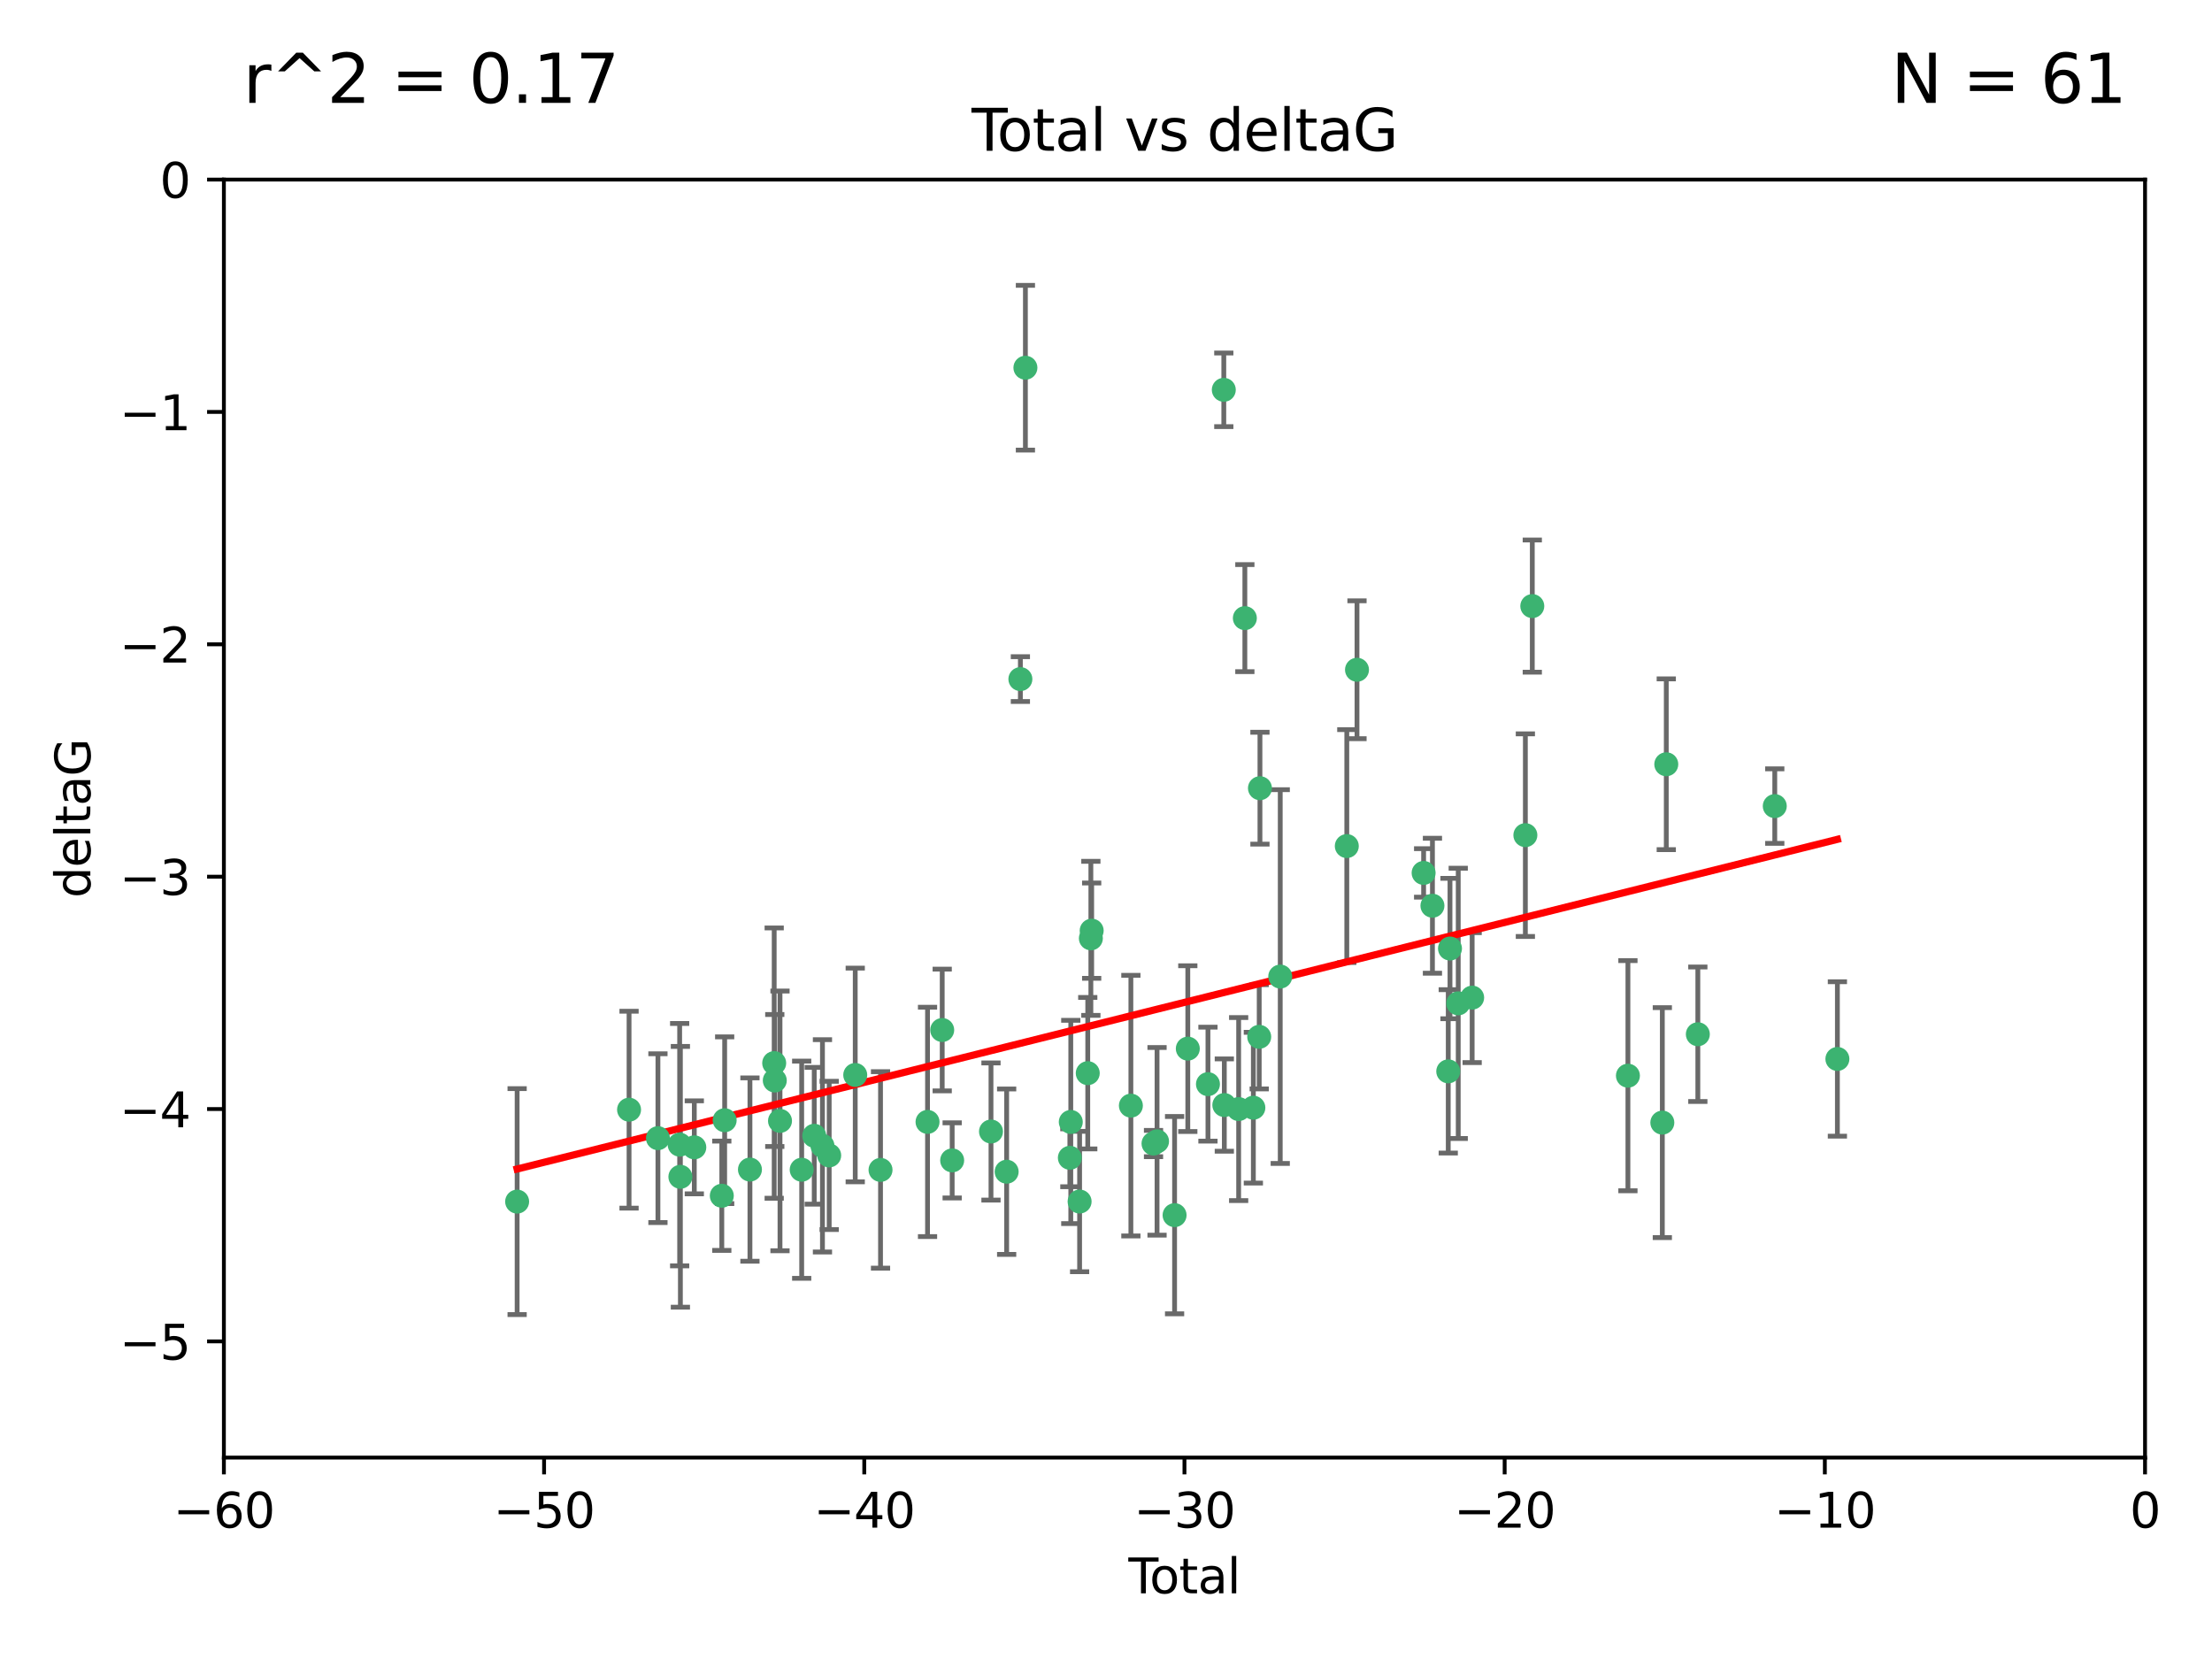 <?xml version="1.0" encoding="utf-8" standalone="no"?>
<!DOCTYPE svg PUBLIC "-//W3C//DTD SVG 1.1//EN"
  "http://www.w3.org/Graphics/SVG/1.1/DTD/svg11.dtd">
<svg xmlns:xlink="http://www.w3.org/1999/xlink" width="460.8pt" height="345.6pt" viewBox="0 0 460.8 345.6" xmlns="http://www.w3.org/2000/svg" version="1.1">
 <defs>
  <style type="text/css">*{stroke-linejoin: round; stroke-linecap: butt}</style>
 </defs>
 <g id="figure_1">
  <g id="patch_1">
   <path d="M 0 345.6 
L 460.8 345.6 
L 460.8 0 
L 0 0 
z
" style="fill: #ffffff"/>
  </g>
  <g id="axes_1">
   <g id="patch_2">
    <path d="M 46.64 303.64 
L 446.85 303.64 
L 446.85 37.411 
L 46.64 37.411 
z
" style="fill: #ffffff"/>
   </g>
   <g id="PathCollection_1">
    <defs>
     <path id="ma533ca4101" d="M 0 1.118 
C 0.297 1.118 0.581 1 0.791 0.791 
C 1 0.581 1.118 0.297 1.118 0 
C 1.118 -0.297 1 -0.581 0.791 -0.791 
C 0.581 -1 0.297 -1.118 0 -1.118 
C -0.297 -1.118 -0.581 -1 -0.791 -0.791 
C -1 -0.581 -1.118 -0.297 -1.118 0 
C -1.118 0.297 -1 0.581 -0.791 0.791 
C -0.581 1 -0.297 1.118 0 1.118 
z
" style="stroke: #3cb371"/>
    </defs>
    <g clip-path="url(#p86be0db922)">
     <use xlink:href="#ma533ca4101" x="107.728" y="250.316" style="fill: #3cb371; stroke: #3cb371"/>
     <use xlink:href="#ma533ca4101" x="131.044" y="231.167" style="fill: #3cb371; stroke: #3cb371"/>
     <use xlink:href="#ma533ca4101" x="137.06" y="237.101" style="fill: #3cb371; stroke: #3cb371"/>
     <use xlink:href="#ma533ca4101" x="141.584" y="238.455" style="fill: #3cb371; stroke: #3cb371"/>
     <use xlink:href="#ma533ca4101" x="141.738" y="245.151" style="fill: #3cb371; stroke: #3cb371"/>
     <use xlink:href="#ma533ca4101" x="144.637" y="239.012" style="fill: #3cb371; stroke: #3cb371"/>
     <use xlink:href="#ma533ca4101" x="150.364" y="249.096" style="fill: #3cb371; stroke: #3cb371"/>
     <use xlink:href="#ma533ca4101" x="150.961" y="233.364" style="fill: #3cb371; stroke: #3cb371"/>
     <use xlink:href="#ma533ca4101" x="156.227" y="243.641" style="fill: #3cb371; stroke: #3cb371"/>
     <use xlink:href="#ma533ca4101" x="161.279" y="221.462" style="fill: #3cb371; stroke: #3cb371"/>
     <use xlink:href="#ma533ca4101" x="161.402" y="225.088" style="fill: #3cb371; stroke: #3cb371"/>
     <use xlink:href="#ma533ca4101" x="162.489" y="233.502" style="fill: #3cb371; stroke: #3cb371"/>
     <use xlink:href="#ma533ca4101" x="167.007" y="243.675" style="fill: #3cb371; stroke: #3cb371"/>
     <use xlink:href="#ma533ca4101" x="169.621" y="236.602" style="fill: #3cb371; stroke: #3cb371"/>
     <use xlink:href="#ma533ca4101" x="171.333" y="238.695" style="fill: #3cb371; stroke: #3cb371"/>
     <use xlink:href="#ma533ca4101" x="172.735" y="240.695" style="fill: #3cb371; stroke: #3cb371"/>
     <use xlink:href="#ma533ca4101" x="178.161" y="223.937" style="fill: #3cb371; stroke: #3cb371"/>
     <use xlink:href="#ma533ca4101" x="183.43" y="243.713" style="fill: #3cb371; stroke: #3cb371"/>
     <use xlink:href="#ma533ca4101" x="193.222" y="233.712" style="fill: #3cb371; stroke: #3cb371"/>
     <use xlink:href="#ma533ca4101" x="196.279" y="214.57" style="fill: #3cb371; stroke: #3cb371"/>
     <use xlink:href="#ma533ca4101" x="198.354" y="241.73" style="fill: #3cb371; stroke: #3cb371"/>
     <use xlink:href="#ma533ca4101" x="206.441" y="235.714" style="fill: #3cb371; stroke: #3cb371"/>
     <use xlink:href="#ma533ca4101" x="209.704" y="244.088" style="fill: #3cb371; stroke: #3cb371"/>
     <use xlink:href="#ma533ca4101" x="212.564" y="141.469" style="fill: #3cb371; stroke: #3cb371"/>
     <use xlink:href="#ma533ca4101" x="213.612" y="76.602" style="fill: #3cb371; stroke: #3cb371"/>
     <use xlink:href="#ma533ca4101" x="222.87" y="241.193" style="fill: #3cb371; stroke: #3cb371"/>
     <use xlink:href="#ma533ca4101" x="223.063" y="233.723" style="fill: #3cb371; stroke: #3cb371"/>
     <use xlink:href="#ma533ca4101" x="224.902" y="250.302" style="fill: #3cb371; stroke: #3cb371"/>
     <use xlink:href="#ma533ca4101" x="226.599" y="223.559" style="fill: #3cb371; stroke: #3cb371"/>
     <use xlink:href="#ma533ca4101" x="227.248" y="195.473" style="fill: #3cb371; stroke: #3cb371"/>
     <use xlink:href="#ma533ca4101" x="227.416" y="193.873" style="fill: #3cb371; stroke: #3cb371"/>
     <use xlink:href="#ma533ca4101" x="235.583" y="230.324" style="fill: #3cb371; stroke: #3cb371"/>
     <use xlink:href="#ma533ca4101" x="240.299" y="238.222" style="fill: #3cb371; stroke: #3cb371"/>
     <use xlink:href="#ma533ca4101" x="241.034" y="237.76" style="fill: #3cb371; stroke: #3cb371"/>
     <use xlink:href="#ma533ca4101" x="244.687" y="253.138" style="fill: #3cb371; stroke: #3cb371"/>
     <use xlink:href="#ma533ca4101" x="247.442" y="218.451" style="fill: #3cb371; stroke: #3cb371"/>
     <use xlink:href="#ma533ca4101" x="251.639" y="225.849" style="fill: #3cb371; stroke: #3cb371"/>
     <use xlink:href="#ma533ca4101" x="254.94" y="81.207" style="fill: #3cb371; stroke: #3cb371"/>
     <use xlink:href="#ma533ca4101" x="255.049" y="230.202" style="fill: #3cb371; stroke: #3cb371"/>
     <use xlink:href="#ma533ca4101" x="258.034" y="231.04" style="fill: #3cb371; stroke: #3cb371"/>
     <use xlink:href="#ma533ca4101" x="259.326" y="128.766" style="fill: #3cb371; stroke: #3cb371"/>
     <use xlink:href="#ma533ca4101" x="261.098" y="230.756" style="fill: #3cb371; stroke: #3cb371"/>
     <use xlink:href="#ma533ca4101" x="262.317" y="215.989" style="fill: #3cb371; stroke: #3cb371"/>
     <use xlink:href="#ma533ca4101" x="262.471" y="164.196" style="fill: #3cb371; stroke: #3cb371"/>
     <use xlink:href="#ma533ca4101" x="266.698" y="203.435" style="fill: #3cb371; stroke: #3cb371"/>
     <use xlink:href="#ma533ca4101" x="280.563" y="176.253" style="fill: #3cb371; stroke: #3cb371"/>
     <use xlink:href="#ma533ca4101" x="282.687" y="139.522" style="fill: #3cb371; stroke: #3cb371"/>
     <use xlink:href="#ma533ca4101" x="296.566" y="181.846" style="fill: #3cb371; stroke: #3cb371"/>
     <use xlink:href="#ma533ca4101" x="298.403" y="188.681" style="fill: #3cb371; stroke: #3cb371"/>
     <use xlink:href="#ma533ca4101" x="301.697" y="223.183" style="fill: #3cb371; stroke: #3cb371"/>
     <use xlink:href="#ma533ca4101" x="302.059" y="197.597" style="fill: #3cb371; stroke: #3cb371"/>
     <use xlink:href="#ma533ca4101" x="303.777" y="209.019" style="fill: #3cb371; stroke: #3cb371"/>
     <use xlink:href="#ma533ca4101" x="306.677" y="207.82" style="fill: #3cb371; stroke: #3cb371"/>
     <use xlink:href="#ma533ca4101" x="317.762" y="173.979" style="fill: #3cb371; stroke: #3cb371"/>
     <use xlink:href="#ma533ca4101" x="319.205" y="126.26" style="fill: #3cb371; stroke: #3cb371"/>
     <use xlink:href="#ma533ca4101" x="339.126" y="224.085" style="fill: #3cb371; stroke: #3cb371"/>
     <use xlink:href="#ma533ca4101" x="346.294" y="233.861" style="fill: #3cb371; stroke: #3cb371"/>
     <use xlink:href="#ma533ca4101" x="347.116" y="159.21" style="fill: #3cb371; stroke: #3cb371"/>
     <use xlink:href="#ma533ca4101" x="353.691" y="215.451" style="fill: #3cb371; stroke: #3cb371"/>
     <use xlink:href="#ma533ca4101" x="369.717" y="167.925" style="fill: #3cb371; stroke: #3cb371"/>
     <use xlink:href="#ma533ca4101" x="382.763" y="220.6" style="fill: #3cb371; stroke: #3cb371"/>
    </g>
   </g>
   <g id="matplotlib.axis_1">
    <g id="xtick_1">
     <g id="line2d_1">
      <defs>
       <path id="mde8dbceabb" d="M 0 0 
L 0 3.5 
" style="stroke: #000000; stroke-width: 0.8"/>
      </defs>
      <g>
       <use xlink:href="#mde8dbceabb" x="46.64" y="303.64" style="stroke: #000000; stroke-width: 0.8"/>
      </g>
     </g>
     <g id="text_1">
      <!-- −60 -->
      <g transform="translate(36.088 318.238)scale(0.1 -0.1)">
       <defs>
        <path id="DejaVuSans-2212" d="M 678 2272 
L 4684 2272 
L 4684 1741 
L 678 1741 
L 678 2272 
z
" transform="scale(0.016)"/>
        <path id="DejaVuSans-36" d="M 2113 2584 
Q 1688 2584 1439 2293 
Q 1191 2003 1191 1497 
Q 1191 994 1439 701 
Q 1688 409 2113 409 
Q 2538 409 2786 701 
Q 3034 994 3034 1497 
Q 3034 2003 2786 2293 
Q 2538 2584 2113 2584 
z
M 3366 4563 
L 3366 3988 
Q 3128 4100 2886 4159 
Q 2644 4219 2406 4219 
Q 1781 4219 1451 3797 
Q 1122 3375 1075 2522 
Q 1259 2794 1537 2939 
Q 1816 3084 2150 3084 
Q 2853 3084 3261 2657 
Q 3669 2231 3669 1497 
Q 3669 778 3244 343 
Q 2819 -91 2113 -91 
Q 1303 -91 875 529 
Q 447 1150 447 2328 
Q 447 3434 972 4092 
Q 1497 4750 2381 4750 
Q 2619 4750 2861 4703 
Q 3103 4656 3366 4563 
z
" transform="scale(0.016)"/>
        <path id="DejaVuSans-30" d="M 2034 4250 
Q 1547 4250 1301 3770 
Q 1056 3291 1056 2328 
Q 1056 1369 1301 889 
Q 1547 409 2034 409 
Q 2525 409 2770 889 
Q 3016 1369 3016 2328 
Q 3016 3291 2770 3770 
Q 2525 4250 2034 4250 
z
M 2034 4750 
Q 2819 4750 3233 4129 
Q 3647 3509 3647 2328 
Q 3647 1150 3233 529 
Q 2819 -91 2034 -91 
Q 1250 -91 836 529 
Q 422 1150 422 2328 
Q 422 3509 836 4129 
Q 1250 4750 2034 4750 
z
" transform="scale(0.016)"/>
       </defs>
       <use xlink:href="#DejaVuSans-2212"/>
       <use xlink:href="#DejaVuSans-36" x="83.789"/>
       <use xlink:href="#DejaVuSans-30" x="147.412"/>
      </g>
     </g>
    </g>
    <g id="xtick_2">
     <g id="line2d_2">
      <g>
       <use xlink:href="#mde8dbceabb" x="113.342" y="303.64" style="stroke: #000000; stroke-width: 0.8"/>
      </g>
     </g>
     <g id="text_2">
      <!-- −50 -->
      <g transform="translate(102.789 318.238)scale(0.1 -0.1)">
       <defs>
        <path id="DejaVuSans-35" d="M 691 4666 
L 3169 4666 
L 3169 4134 
L 1269 4134 
L 1269 2991 
Q 1406 3038 1543 3061 
Q 1681 3084 1819 3084 
Q 2600 3084 3056 2656 
Q 3513 2228 3513 1497 
Q 3513 744 3044 326 
Q 2575 -91 1722 -91 
Q 1428 -91 1123 -41 
Q 819 9 494 109 
L 494 744 
Q 775 591 1075 516 
Q 1375 441 1709 441 
Q 2250 441 2565 725 
Q 2881 1009 2881 1497 
Q 2881 1984 2565 2268 
Q 2250 2553 1709 2553 
Q 1456 2553 1204 2497 
Q 953 2441 691 2322 
L 691 4666 
z
" transform="scale(0.016)"/>
       </defs>
       <use xlink:href="#DejaVuSans-2212"/>
       <use xlink:href="#DejaVuSans-35" x="83.789"/>
       <use xlink:href="#DejaVuSans-30" x="147.412"/>
      </g>
     </g>
    </g>
    <g id="xtick_3">
     <g id="line2d_3">
      <g>
       <use xlink:href="#mde8dbceabb" x="180.043" y="303.64" style="stroke: #000000; stroke-width: 0.8"/>
      </g>
     </g>
     <g id="text_3">
      <!-- −40 -->
      <g transform="translate(169.491 318.238)scale(0.1 -0.1)">
       <defs>
        <path id="DejaVuSans-34" d="M 2419 4116 
L 825 1625 
L 2419 1625 
L 2419 4116 
z
M 2253 4666 
L 3047 4666 
L 3047 1625 
L 3713 1625 
L 3713 1100 
L 3047 1100 
L 3047 0 
L 2419 0 
L 2419 1100 
L 313 1100 
L 313 1709 
L 2253 4666 
z
" transform="scale(0.016)"/>
       </defs>
       <use xlink:href="#DejaVuSans-2212"/>
       <use xlink:href="#DejaVuSans-34" x="83.789"/>
       <use xlink:href="#DejaVuSans-30" x="147.412"/>
      </g>
     </g>
    </g>
    <g id="xtick_4">
     <g id="line2d_4">
      <g>
       <use xlink:href="#mde8dbceabb" x="246.745" y="303.64" style="stroke: #000000; stroke-width: 0.8"/>
      </g>
     </g>
     <g id="text_4">
      <!-- −30 -->
      <g transform="translate(236.193 318.238)scale(0.1 -0.1)">
       <defs>
        <path id="DejaVuSans-33" d="M 2597 2516 
Q 3050 2419 3304 2112 
Q 3559 1806 3559 1356 
Q 3559 666 3084 287 
Q 2609 -91 1734 -91 
Q 1441 -91 1130 -33 
Q 819 25 488 141 
L 488 750 
Q 750 597 1062 519 
Q 1375 441 1716 441 
Q 2309 441 2620 675 
Q 2931 909 2931 1356 
Q 2931 1769 2642 2001 
Q 2353 2234 1838 2234 
L 1294 2234 
L 1294 2753 
L 1863 2753 
Q 2328 2753 2575 2939 
Q 2822 3125 2822 3475 
Q 2822 3834 2567 4026 
Q 2313 4219 1838 4219 
Q 1578 4219 1281 4162 
Q 984 4106 628 3988 
L 628 4550 
Q 988 4650 1302 4700 
Q 1616 4750 1894 4750 
Q 2613 4750 3031 4423 
Q 3450 4097 3450 3541 
Q 3450 3153 3228 2886 
Q 3006 2619 2597 2516 
z
" transform="scale(0.016)"/>
       </defs>
       <use xlink:href="#DejaVuSans-2212"/>
       <use xlink:href="#DejaVuSans-33" x="83.789"/>
       <use xlink:href="#DejaVuSans-30" x="147.412"/>
      </g>
     </g>
    </g>
    <g id="xtick_5">
     <g id="line2d_5">
      <g>
       <use xlink:href="#mde8dbceabb" x="313.447" y="303.64" style="stroke: #000000; stroke-width: 0.8"/>
      </g>
     </g>
     <g id="text_5">
      <!-- −20 -->
      <g transform="translate(302.894 318.238)scale(0.1 -0.1)">
       <defs>
        <path id="DejaVuSans-32" d="M 1228 531 
L 3431 531 
L 3431 0 
L 469 0 
L 469 531 
Q 828 903 1448 1529 
Q 2069 2156 2228 2338 
Q 2531 2678 2651 2914 
Q 2772 3150 2772 3378 
Q 2772 3750 2511 3984 
Q 2250 4219 1831 4219 
Q 1534 4219 1204 4116 
Q 875 4013 500 3803 
L 500 4441 
Q 881 4594 1212 4672 
Q 1544 4750 1819 4750 
Q 2544 4750 2975 4387 
Q 3406 4025 3406 3419 
Q 3406 3131 3298 2873 
Q 3191 2616 2906 2266 
Q 2828 2175 2409 1742 
Q 1991 1309 1228 531 
z
" transform="scale(0.016)"/>
       </defs>
       <use xlink:href="#DejaVuSans-2212"/>
       <use xlink:href="#DejaVuSans-32" x="83.789"/>
       <use xlink:href="#DejaVuSans-30" x="147.412"/>
      </g>
     </g>
    </g>
    <g id="xtick_6">
     <g id="line2d_6">
      <g>
       <use xlink:href="#mde8dbceabb" x="380.148" y="303.64" style="stroke: #000000; stroke-width: 0.8"/>
      </g>
     </g>
     <g id="text_6">
      <!-- −10 -->
      <g transform="translate(369.596 318.238)scale(0.1 -0.1)">
       <defs>
        <path id="DejaVuSans-31" d="M 794 531 
L 1825 531 
L 1825 4091 
L 703 3866 
L 703 4441 
L 1819 4666 
L 2450 4666 
L 2450 531 
L 3481 531 
L 3481 0 
L 794 0 
L 794 531 
z
" transform="scale(0.016)"/>
       </defs>
       <use xlink:href="#DejaVuSans-2212"/>
       <use xlink:href="#DejaVuSans-31" x="83.789"/>
       <use xlink:href="#DejaVuSans-30" x="147.412"/>
      </g>
     </g>
    </g>
    <g id="xtick_7">
     <g id="line2d_7">
      <g>
       <use xlink:href="#mde8dbceabb" x="446.85" y="303.64" style="stroke: #000000; stroke-width: 0.8"/>
      </g>
     </g>
     <g id="text_7">
      <!-- 0 -->
      <g transform="translate(443.669 318.238)scale(0.1 -0.1)">
       <use xlink:href="#DejaVuSans-30"/>
      </g>
     </g>
    </g>
    <g id="text_8">
     <!-- Total -->
     <g transform="translate(235.068 331.917)scale(0.1 -0.1)">
      <defs>
       <path id="DejaVuSans-54" d="M -19 4666 
L 3928 4666 
L 3928 4134 
L 2272 4134 
L 2272 0 
L 1638 0 
L 1638 4134 
L -19 4134 
L -19 4666 
z
" transform="scale(0.016)"/>
       <path id="DejaVuSans-6f" d="M 1959 3097 
Q 1497 3097 1228 2736 
Q 959 2375 959 1747 
Q 959 1119 1226 758 
Q 1494 397 1959 397 
Q 2419 397 2687 759 
Q 2956 1122 2956 1747 
Q 2956 2369 2687 2733 
Q 2419 3097 1959 3097 
z
M 1959 3584 
Q 2709 3584 3137 3096 
Q 3566 2609 3566 1747 
Q 3566 888 3137 398 
Q 2709 -91 1959 -91 
Q 1206 -91 779 398 
Q 353 888 353 1747 
Q 353 2609 779 3096 
Q 1206 3584 1959 3584 
z
" transform="scale(0.016)"/>
       <path id="DejaVuSans-74" d="M 1172 4494 
L 1172 3500 
L 2356 3500 
L 2356 3053 
L 1172 3053 
L 1172 1153 
Q 1172 725 1289 603 
Q 1406 481 1766 481 
L 2356 481 
L 2356 0 
L 1766 0 
Q 1100 0 847 248 
Q 594 497 594 1153 
L 594 3053 
L 172 3053 
L 172 3500 
L 594 3500 
L 594 4494 
L 1172 4494 
z
" transform="scale(0.016)"/>
       <path id="DejaVuSans-61" d="M 2194 1759 
Q 1497 1759 1228 1600 
Q 959 1441 959 1056 
Q 959 750 1161 570 
Q 1363 391 1709 391 
Q 2188 391 2477 730 
Q 2766 1069 2766 1631 
L 2766 1759 
L 2194 1759 
z
M 3341 1997 
L 3341 0 
L 2766 0 
L 2766 531 
Q 2569 213 2275 61 
Q 1981 -91 1556 -91 
Q 1019 -91 701 211 
Q 384 513 384 1019 
Q 384 1609 779 1909 
Q 1175 2209 1959 2209 
L 2766 2209 
L 2766 2266 
Q 2766 2663 2505 2880 
Q 2244 3097 1772 3097 
Q 1472 3097 1187 3025 
Q 903 2953 641 2809 
L 641 3341 
Q 956 3463 1253 3523 
Q 1550 3584 1831 3584 
Q 2591 3584 2966 3190 
Q 3341 2797 3341 1997 
z
" transform="scale(0.016)"/>
       <path id="DejaVuSans-6c" d="M 603 4863 
L 1178 4863 
L 1178 0 
L 603 0 
L 603 4863 
z
" transform="scale(0.016)"/>
      </defs>
      <use xlink:href="#DejaVuSans-54"/>
      <use xlink:href="#DejaVuSans-6f" x="44.084"/>
      <use xlink:href="#DejaVuSans-74" x="105.266"/>
      <use xlink:href="#DejaVuSans-61" x="144.475"/>
      <use xlink:href="#DejaVuSans-6c" x="205.754"/>
     </g>
    </g>
   </g>
   <g id="matplotlib.axis_2">
    <g id="ytick_1">
     <g id="line2d_8">
      <defs>
       <path id="m59376e7e9c" d="M 0 0 
L -3.5 0 
" style="stroke: #000000; stroke-width: 0.8"/>
      </defs>
      <g>
       <use xlink:href="#m59376e7e9c" x="46.64" y="279.437" style="stroke: #000000; stroke-width: 0.8"/>
      </g>
     </g>
     <g id="text_9">
      <!-- −5 -->
      <g transform="translate(24.898 283.237)scale(0.1 -0.1)">
       <use xlink:href="#DejaVuSans-2212"/>
       <use xlink:href="#DejaVuSans-35" x="83.789"/>
      </g>
     </g>
    </g>
    <g id="ytick_2">
     <g id="line2d_9">
      <g>
       <use xlink:href="#m59376e7e9c" x="46.64" y="231.032" style="stroke: #000000; stroke-width: 0.8"/>
      </g>
     </g>
     <g id="text_10">
      <!-- −4 -->
      <g transform="translate(24.898 234.831)scale(0.1 -0.1)">
       <use xlink:href="#DejaVuSans-2212"/>
       <use xlink:href="#DejaVuSans-34" x="83.789"/>
      </g>
     </g>
    </g>
    <g id="ytick_3">
     <g id="line2d_10">
      <g>
       <use xlink:href="#m59376e7e9c" x="46.64" y="182.627" style="stroke: #000000; stroke-width: 0.8"/>
      </g>
     </g>
     <g id="text_11">
      <!-- −3 -->
      <g transform="translate(24.898 186.426)scale(0.1 -0.1)">
       <use xlink:href="#DejaVuSans-2212"/>
       <use xlink:href="#DejaVuSans-33" x="83.789"/>
      </g>
     </g>
    </g>
    <g id="ytick_4">
     <g id="line2d_11">
      <g>
       <use xlink:href="#m59376e7e9c" x="46.64" y="134.222" style="stroke: #000000; stroke-width: 0.8"/>
      </g>
     </g>
     <g id="text_12">
      <!-- −2 -->
      <g transform="translate(24.898 138.021)scale(0.1 -0.1)">
       <use xlink:href="#DejaVuSans-2212"/>
       <use xlink:href="#DejaVuSans-32" x="83.789"/>
      </g>
     </g>
    </g>
    <g id="ytick_5">
     <g id="line2d_12">
      <g>
       <use xlink:href="#m59376e7e9c" x="46.64" y="85.816" style="stroke: #000000; stroke-width: 0.8"/>
      </g>
     </g>
     <g id="text_13">
      <!-- −1 -->
      <g transform="translate(24.898 89.616)scale(0.1 -0.1)">
       <use xlink:href="#DejaVuSans-2212"/>
       <use xlink:href="#DejaVuSans-31" x="83.789"/>
      </g>
     </g>
    </g>
    <g id="ytick_6">
     <g id="line2d_13">
      <g>
       <use xlink:href="#m59376e7e9c" x="46.64" y="37.411" style="stroke: #000000; stroke-width: 0.8"/>
      </g>
     </g>
     <g id="text_14">
      <!-- 0 -->
      <g transform="translate(33.278 41.21)scale(0.1 -0.1)">
       <use xlink:href="#DejaVuSans-30"/>
      </g>
     </g>
    </g>
    <g id="text_15">
     <!-- deltaG -->
     <g transform="translate(18.818 187.064)rotate(-90)scale(0.1 -0.1)">
      <defs>
       <path id="DejaVuSans-64" d="M 2906 2969 
L 2906 4863 
L 3481 4863 
L 3481 0 
L 2906 0 
L 2906 525 
Q 2725 213 2448 61 
Q 2172 -91 1784 -91 
Q 1150 -91 751 415 
Q 353 922 353 1747 
Q 353 2572 751 3078 
Q 1150 3584 1784 3584 
Q 2172 3584 2448 3432 
Q 2725 3281 2906 2969 
z
M 947 1747 
Q 947 1113 1208 752 
Q 1469 391 1925 391 
Q 2381 391 2643 752 
Q 2906 1113 2906 1747 
Q 2906 2381 2643 2742 
Q 2381 3103 1925 3103 
Q 1469 3103 1208 2742 
Q 947 2381 947 1747 
z
" transform="scale(0.016)"/>
       <path id="DejaVuSans-65" d="M 3597 1894 
L 3597 1613 
L 953 1613 
Q 991 1019 1311 708 
Q 1631 397 2203 397 
Q 2534 397 2845 478 
Q 3156 559 3463 722 
L 3463 178 
Q 3153 47 2828 -22 
Q 2503 -91 2169 -91 
Q 1331 -91 842 396 
Q 353 884 353 1716 
Q 353 2575 817 3079 
Q 1281 3584 2069 3584 
Q 2775 3584 3186 3129 
Q 3597 2675 3597 1894 
z
M 3022 2063 
Q 3016 2534 2758 2815 
Q 2500 3097 2075 3097 
Q 1594 3097 1305 2825 
Q 1016 2553 972 2059 
L 3022 2063 
z
" transform="scale(0.016)"/>
       <path id="DejaVuSans-47" d="M 3809 666 
L 3809 1919 
L 2778 1919 
L 2778 2438 
L 4434 2438 
L 4434 434 
Q 4069 175 3628 42 
Q 3188 -91 2688 -91 
Q 1594 -91 976 548 
Q 359 1188 359 2328 
Q 359 3472 976 4111 
Q 1594 4750 2688 4750 
Q 3144 4750 3555 4637 
Q 3966 4525 4313 4306 
L 4313 3634 
Q 3963 3931 3569 4081 
Q 3175 4231 2741 4231 
Q 1884 4231 1454 3753 
Q 1025 3275 1025 2328 
Q 1025 1384 1454 906 
Q 1884 428 2741 428 
Q 3075 428 3337 486 
Q 3600 544 3809 666 
z
" transform="scale(0.016)"/>
      </defs>
      <use xlink:href="#DejaVuSans-64"/>
      <use xlink:href="#DejaVuSans-65" x="63.477"/>
      <use xlink:href="#DejaVuSans-6c" x="125"/>
      <use xlink:href="#DejaVuSans-74" x="152.783"/>
      <use xlink:href="#DejaVuSans-61" x="191.992"/>
      <use xlink:href="#DejaVuSans-47" x="253.271"/>
     </g>
    </g>
   </g>
   <g id="LineCollection_1">
    <path d="M 107.728 273.851 
L 107.728 226.78 
" clip-path="url(#p86be0db922)" style="fill: none; stroke: #696969"/>
    <path d="M 131.044 251.678 
L 131.044 210.656 
" clip-path="url(#p86be0db922)" style="fill: none; stroke: #696969"/>
    <path d="M 137.06 254.682 
L 137.06 219.519 
" clip-path="url(#p86be0db922)" style="fill: none; stroke: #696969"/>
    <path d="M 141.584 263.702 
L 141.584 213.208 
" clip-path="url(#p86be0db922)" style="fill: none; stroke: #696969"/>
    <path d="M 141.738 272.312 
L 141.738 217.99 
" clip-path="url(#p86be0db922)" style="fill: none; stroke: #696969"/>
    <path d="M 144.637 248.696 
L 144.637 229.327 
" clip-path="url(#p86be0db922)" style="fill: none; stroke: #696969"/>
    <path d="M 150.364 260.481 
L 150.364 237.71 
" clip-path="url(#p86be0db922)" style="fill: none; stroke: #696969"/>
    <path d="M 150.961 250.731 
L 150.961 215.997 
" clip-path="url(#p86be0db922)" style="fill: none; stroke: #696969"/>
    <path d="M 156.227 262.737 
L 156.227 224.544 
" clip-path="url(#p86be0db922)" style="fill: none; stroke: #696969"/>
    <path d="M 161.279 249.617 
L 161.279 193.307 
" clip-path="url(#p86be0db922)" style="fill: none; stroke: #696969"/>
    <path d="M 161.402 238.836 
L 161.402 211.34 
" clip-path="url(#p86be0db922)" style="fill: none; stroke: #696969"/>
    <path d="M 162.489 260.554 
L 162.489 206.45 
" clip-path="url(#p86be0db922)" style="fill: none; stroke: #696969"/>
    <path d="M 167.007 266.303 
L 167.007 221.048 
" clip-path="url(#p86be0db922)" style="fill: none; stroke: #696969"/>
    <path d="M 169.621 250.846 
L 169.621 222.359 
" clip-path="url(#p86be0db922)" style="fill: none; stroke: #696969"/>
    <path d="M 171.333 260.812 
L 171.333 216.578 
" clip-path="url(#p86be0db922)" style="fill: none; stroke: #696969"/>
    <path d="M 172.735 256.139 
L 172.735 225.251 
" clip-path="url(#p86be0db922)" style="fill: none; stroke: #696969"/>
    <path d="M 178.161 246.2 
L 178.161 201.674 
" clip-path="url(#p86be0db922)" style="fill: none; stroke: #696969"/>
    <path d="M 183.43 264.178 
L 183.43 223.248 
" clip-path="url(#p86be0db922)" style="fill: none; stroke: #696969"/>
    <path d="M 193.222 257.598 
L 193.222 209.826 
" clip-path="url(#p86be0db922)" style="fill: none; stroke: #696969"/>
    <path d="M 196.279 227.251 
L 196.279 201.889 
" clip-path="url(#p86be0db922)" style="fill: none; stroke: #696969"/>
    <path d="M 198.354 249.557 
L 198.354 233.903 
" clip-path="url(#p86be0db922)" style="fill: none; stroke: #696969"/>
    <path d="M 206.441 250 
L 206.441 221.428 
" clip-path="url(#p86be0db922)" style="fill: none; stroke: #696969"/>
    <path d="M 209.704 261.318 
L 209.704 226.858 
" clip-path="url(#p86be0db922)" style="fill: none; stroke: #696969"/>
    <path d="M 212.564 146.137 
L 212.564 136.802 
" clip-path="url(#p86be0db922)" style="fill: none; stroke: #696969"/>
    <path d="M 213.612 93.762 
L 213.612 59.442 
" clip-path="url(#p86be0db922)" style="fill: none; stroke: #696969"/>
    <path d="M 222.87 247.22 
L 222.87 235.166 
" clip-path="url(#p86be0db922)" style="fill: none; stroke: #696969"/>
    <path d="M 223.063 254.896 
L 223.063 212.549 
" clip-path="url(#p86be0db922)" style="fill: none; stroke: #696969"/>
    <path d="M 224.902 264.925 
L 224.902 235.679 
" clip-path="url(#p86be0db922)" style="fill: none; stroke: #696969"/>
    <path d="M 226.599 239.336 
L 226.599 207.781 
" clip-path="url(#p86be0db922)" style="fill: none; stroke: #696969"/>
    <path d="M 227.248 211.518 
L 227.248 179.428 
" clip-path="url(#p86be0db922)" style="fill: none; stroke: #696969"/>
    <path d="M 227.416 203.802 
L 227.416 183.944 
" clip-path="url(#p86be0db922)" style="fill: none; stroke: #696969"/>
    <path d="M 235.583 257.471 
L 235.583 203.178 
" clip-path="url(#p86be0db922)" style="fill: none; stroke: #696969"/>
    <path d="M 240.299 240.963 
L 240.299 235.481 
" clip-path="url(#p86be0db922)" style="fill: none; stroke: #696969"/>
    <path d="M 241.034 257.301 
L 241.034 218.218 
" clip-path="url(#p86be0db922)" style="fill: none; stroke: #696969"/>
    <path d="M 244.687 273.691 
L 244.687 232.586 
" clip-path="url(#p86be0db922)" style="fill: none; stroke: #696969"/>
    <path d="M 247.442 235.713 
L 247.442 201.188 
" clip-path="url(#p86be0db922)" style="fill: none; stroke: #696969"/>
    <path d="M 251.639 237.72 
L 251.639 213.978 
" clip-path="url(#p86be0db922)" style="fill: none; stroke: #696969"/>
    <path d="M 254.94 88.875 
L 254.94 73.539 
" clip-path="url(#p86be0db922)" style="fill: none; stroke: #696969"/>
    <path d="M 255.049 239.817 
L 255.049 220.587 
" clip-path="url(#p86be0db922)" style="fill: none; stroke: #696969"/>
    <path d="M 258.034 250.104 
L 258.034 211.975 
" clip-path="url(#p86be0db922)" style="fill: none; stroke: #696969"/>
    <path d="M 259.326 139.92 
L 259.326 117.611 
" clip-path="url(#p86be0db922)" style="fill: none; stroke: #696969"/>
    <path d="M 261.098 246.458 
L 261.098 215.054 
" clip-path="url(#p86be0db922)" style="fill: none; stroke: #696969"/>
    <path d="M 262.317 226.845 
L 262.317 205.133 
" clip-path="url(#p86be0db922)" style="fill: none; stroke: #696969"/>
    <path d="M 262.471 175.847 
L 262.471 152.545 
" clip-path="url(#p86be0db922)" style="fill: none; stroke: #696969"/>
    <path d="M 266.698 242.368 
L 266.698 164.502 
" clip-path="url(#p86be0db922)" style="fill: none; stroke: #696969"/>
    <path d="M 280.563 200.512 
L 280.563 151.994 
" clip-path="url(#p86be0db922)" style="fill: none; stroke: #696969"/>
    <path d="M 282.687 153.884 
L 282.687 125.16 
" clip-path="url(#p86be0db922)" style="fill: none; stroke: #696969"/>
    <path d="M 296.566 186.895 
L 296.566 176.797 
" clip-path="url(#p86be0db922)" style="fill: none; stroke: #696969"/>
    <path d="M 298.403 202.739 
L 298.403 174.624 
" clip-path="url(#p86be0db922)" style="fill: none; stroke: #696969"/>
    <path d="M 301.697 240.197 
L 301.697 206.168 
" clip-path="url(#p86be0db922)" style="fill: none; stroke: #696969"/>
    <path d="M 302.059 212.222 
L 302.059 182.972 
" clip-path="url(#p86be0db922)" style="fill: none; stroke: #696969"/>
    <path d="M 303.777 237.171 
L 303.777 180.866 
" clip-path="url(#p86be0db922)" style="fill: none; stroke: #696969"/>
    <path d="M 306.677 221.356 
L 306.677 194.285 
" clip-path="url(#p86be0db922)" style="fill: none; stroke: #696969"/>
    <path d="M 317.762 195.085 
L 317.762 152.873 
" clip-path="url(#p86be0db922)" style="fill: none; stroke: #696969"/>
    <path d="M 319.205 140.03 
L 319.205 112.489 
" clip-path="url(#p86be0db922)" style="fill: none; stroke: #696969"/>
    <path d="M 339.126 248.056 
L 339.126 200.114 
" clip-path="url(#p86be0db922)" style="fill: none; stroke: #696969"/>
    <path d="M 346.294 257.815 
L 346.294 209.906 
" clip-path="url(#p86be0db922)" style="fill: none; stroke: #696969"/>
    <path d="M 347.116 176.996 
L 347.116 141.423 
" clip-path="url(#p86be0db922)" style="fill: none; stroke: #696969"/>
    <path d="M 353.691 229.46 
L 353.691 201.442 
" clip-path="url(#p86be0db922)" style="fill: none; stroke: #696969"/>
    <path d="M 369.717 175.69 
L 369.717 160.161 
" clip-path="url(#p86be0db922)" style="fill: none; stroke: #696969"/>
    <path d="M 382.763 236.686 
L 382.763 204.513 
" clip-path="url(#p86be0db922)" style="fill: none; stroke: #696969"/>
   </g>
   <g id="line2d_14">
    <defs>
     <path id="m08a087b9bd" d="M 2 0 
L -2 -0 
" style="stroke: #696969"/>
    </defs>
    <g clip-path="url(#p86be0db922)">
     <use xlink:href="#m08a087b9bd" x="107.728" y="273.851" style="fill: #696969; stroke: #696969"/>
     <use xlink:href="#m08a087b9bd" x="131.044" y="251.678" style="fill: #696969; stroke: #696969"/>
     <use xlink:href="#m08a087b9bd" x="137.06" y="254.682" style="fill: #696969; stroke: #696969"/>
     <use xlink:href="#m08a087b9bd" x="141.584" y="263.702" style="fill: #696969; stroke: #696969"/>
     <use xlink:href="#m08a087b9bd" x="141.738" y="272.312" style="fill: #696969; stroke: #696969"/>
     <use xlink:href="#m08a087b9bd" x="144.637" y="248.696" style="fill: #696969; stroke: #696969"/>
     <use xlink:href="#m08a087b9bd" x="150.364" y="260.481" style="fill: #696969; stroke: #696969"/>
     <use xlink:href="#m08a087b9bd" x="150.961" y="250.731" style="fill: #696969; stroke: #696969"/>
     <use xlink:href="#m08a087b9bd" x="156.227" y="262.737" style="fill: #696969; stroke: #696969"/>
     <use xlink:href="#m08a087b9bd" x="161.279" y="249.617" style="fill: #696969; stroke: #696969"/>
     <use xlink:href="#m08a087b9bd" x="161.402" y="238.836" style="fill: #696969; stroke: #696969"/>
     <use xlink:href="#m08a087b9bd" x="162.489" y="260.554" style="fill: #696969; stroke: #696969"/>
     <use xlink:href="#m08a087b9bd" x="167.007" y="266.303" style="fill: #696969; stroke: #696969"/>
     <use xlink:href="#m08a087b9bd" x="169.621" y="250.846" style="fill: #696969; stroke: #696969"/>
     <use xlink:href="#m08a087b9bd" x="171.333" y="260.812" style="fill: #696969; stroke: #696969"/>
     <use xlink:href="#m08a087b9bd" x="172.735" y="256.139" style="fill: #696969; stroke: #696969"/>
     <use xlink:href="#m08a087b9bd" x="178.161" y="246.2" style="fill: #696969; stroke: #696969"/>
     <use xlink:href="#m08a087b9bd" x="183.43" y="264.178" style="fill: #696969; stroke: #696969"/>
     <use xlink:href="#m08a087b9bd" x="193.222" y="257.598" style="fill: #696969; stroke: #696969"/>
     <use xlink:href="#m08a087b9bd" x="196.279" y="227.251" style="fill: #696969; stroke: #696969"/>
     <use xlink:href="#m08a087b9bd" x="198.354" y="249.557" style="fill: #696969; stroke: #696969"/>
     <use xlink:href="#m08a087b9bd" x="206.441" y="250" style="fill: #696969; stroke: #696969"/>
     <use xlink:href="#m08a087b9bd" x="209.704" y="261.318" style="fill: #696969; stroke: #696969"/>
     <use xlink:href="#m08a087b9bd" x="212.564" y="146.137" style="fill: #696969; stroke: #696969"/>
     <use xlink:href="#m08a087b9bd" x="213.612" y="93.762" style="fill: #696969; stroke: #696969"/>
     <use xlink:href="#m08a087b9bd" x="222.87" y="247.22" style="fill: #696969; stroke: #696969"/>
     <use xlink:href="#m08a087b9bd" x="223.063" y="254.896" style="fill: #696969; stroke: #696969"/>
     <use xlink:href="#m08a087b9bd" x="224.902" y="264.925" style="fill: #696969; stroke: #696969"/>
     <use xlink:href="#m08a087b9bd" x="226.599" y="239.336" style="fill: #696969; stroke: #696969"/>
     <use xlink:href="#m08a087b9bd" x="227.248" y="211.518" style="fill: #696969; stroke: #696969"/>
     <use xlink:href="#m08a087b9bd" x="227.416" y="203.802" style="fill: #696969; stroke: #696969"/>
     <use xlink:href="#m08a087b9bd" x="235.583" y="257.471" style="fill: #696969; stroke: #696969"/>
     <use xlink:href="#m08a087b9bd" x="240.299" y="240.963" style="fill: #696969; stroke: #696969"/>
     <use xlink:href="#m08a087b9bd" x="241.034" y="257.301" style="fill: #696969; stroke: #696969"/>
     <use xlink:href="#m08a087b9bd" x="244.687" y="273.691" style="fill: #696969; stroke: #696969"/>
     <use xlink:href="#m08a087b9bd" x="247.442" y="235.713" style="fill: #696969; stroke: #696969"/>
     <use xlink:href="#m08a087b9bd" x="251.639" y="237.72" style="fill: #696969; stroke: #696969"/>
     <use xlink:href="#m08a087b9bd" x="254.94" y="88.875" style="fill: #696969; stroke: #696969"/>
     <use xlink:href="#m08a087b9bd" x="255.049" y="239.817" style="fill: #696969; stroke: #696969"/>
     <use xlink:href="#m08a087b9bd" x="258.034" y="250.104" style="fill: #696969; stroke: #696969"/>
     <use xlink:href="#m08a087b9bd" x="259.326" y="139.92" style="fill: #696969; stroke: #696969"/>
     <use xlink:href="#m08a087b9bd" x="261.098" y="246.458" style="fill: #696969; stroke: #696969"/>
     <use xlink:href="#m08a087b9bd" x="262.317" y="226.845" style="fill: #696969; stroke: #696969"/>
     <use xlink:href="#m08a087b9bd" x="262.471" y="175.847" style="fill: #696969; stroke: #696969"/>
     <use xlink:href="#m08a087b9bd" x="266.698" y="242.368" style="fill: #696969; stroke: #696969"/>
     <use xlink:href="#m08a087b9bd" x="280.563" y="200.512" style="fill: #696969; stroke: #696969"/>
     <use xlink:href="#m08a087b9bd" x="282.687" y="153.884" style="fill: #696969; stroke: #696969"/>
     <use xlink:href="#m08a087b9bd" x="296.566" y="186.895" style="fill: #696969; stroke: #696969"/>
     <use xlink:href="#m08a087b9bd" x="298.403" y="202.739" style="fill: #696969; stroke: #696969"/>
     <use xlink:href="#m08a087b9bd" x="301.697" y="240.197" style="fill: #696969; stroke: #696969"/>
     <use xlink:href="#m08a087b9bd" x="302.059" y="212.222" style="fill: #696969; stroke: #696969"/>
     <use xlink:href="#m08a087b9bd" x="303.777" y="237.171" style="fill: #696969; stroke: #696969"/>
     <use xlink:href="#m08a087b9bd" x="306.677" y="221.356" style="fill: #696969; stroke: #696969"/>
     <use xlink:href="#m08a087b9bd" x="317.762" y="195.085" style="fill: #696969; stroke: #696969"/>
     <use xlink:href="#m08a087b9bd" x="319.205" y="140.03" style="fill: #696969; stroke: #696969"/>
     <use xlink:href="#m08a087b9bd" x="339.126" y="248.056" style="fill: #696969; stroke: #696969"/>
     <use xlink:href="#m08a087b9bd" x="346.294" y="257.815" style="fill: #696969; stroke: #696969"/>
     <use xlink:href="#m08a087b9bd" x="347.116" y="176.996" style="fill: #696969; stroke: #696969"/>
     <use xlink:href="#m08a087b9bd" x="353.691" y="229.46" style="fill: #696969; stroke: #696969"/>
     <use xlink:href="#m08a087b9bd" x="369.717" y="175.69" style="fill: #696969; stroke: #696969"/>
     <use xlink:href="#m08a087b9bd" x="382.763" y="236.686" style="fill: #696969; stroke: #696969"/>
    </g>
   </g>
   <g id="line2d_15">
    <g clip-path="url(#p86be0db922)">
     <use xlink:href="#m08a087b9bd" x="107.728" y="226.78" style="fill: #696969; stroke: #696969"/>
     <use xlink:href="#m08a087b9bd" x="131.044" y="210.656" style="fill: #696969; stroke: #696969"/>
     <use xlink:href="#m08a087b9bd" x="137.06" y="219.519" style="fill: #696969; stroke: #696969"/>
     <use xlink:href="#m08a087b9bd" x="141.584" y="213.208" style="fill: #696969; stroke: #696969"/>
     <use xlink:href="#m08a087b9bd" x="141.738" y="217.99" style="fill: #696969; stroke: #696969"/>
     <use xlink:href="#m08a087b9bd" x="144.637" y="229.327" style="fill: #696969; stroke: #696969"/>
     <use xlink:href="#m08a087b9bd" x="150.364" y="237.71" style="fill: #696969; stroke: #696969"/>
     <use xlink:href="#m08a087b9bd" x="150.961" y="215.997" style="fill: #696969; stroke: #696969"/>
     <use xlink:href="#m08a087b9bd" x="156.227" y="224.544" style="fill: #696969; stroke: #696969"/>
     <use xlink:href="#m08a087b9bd" x="161.279" y="193.307" style="fill: #696969; stroke: #696969"/>
     <use xlink:href="#m08a087b9bd" x="161.402" y="211.34" style="fill: #696969; stroke: #696969"/>
     <use xlink:href="#m08a087b9bd" x="162.489" y="206.45" style="fill: #696969; stroke: #696969"/>
     <use xlink:href="#m08a087b9bd" x="167.007" y="221.048" style="fill: #696969; stroke: #696969"/>
     <use xlink:href="#m08a087b9bd" x="169.621" y="222.359" style="fill: #696969; stroke: #696969"/>
     <use xlink:href="#m08a087b9bd" x="171.333" y="216.578" style="fill: #696969; stroke: #696969"/>
     <use xlink:href="#m08a087b9bd" x="172.735" y="225.251" style="fill: #696969; stroke: #696969"/>
     <use xlink:href="#m08a087b9bd" x="178.161" y="201.674" style="fill: #696969; stroke: #696969"/>
     <use xlink:href="#m08a087b9bd" x="183.43" y="223.248" style="fill: #696969; stroke: #696969"/>
     <use xlink:href="#m08a087b9bd" x="193.222" y="209.826" style="fill: #696969; stroke: #696969"/>
     <use xlink:href="#m08a087b9bd" x="196.279" y="201.889" style="fill: #696969; stroke: #696969"/>
     <use xlink:href="#m08a087b9bd" x="198.354" y="233.903" style="fill: #696969; stroke: #696969"/>
     <use xlink:href="#m08a087b9bd" x="206.441" y="221.428" style="fill: #696969; stroke: #696969"/>
     <use xlink:href="#m08a087b9bd" x="209.704" y="226.858" style="fill: #696969; stroke: #696969"/>
     <use xlink:href="#m08a087b9bd" x="212.564" y="136.802" style="fill: #696969; stroke: #696969"/>
     <use xlink:href="#m08a087b9bd" x="213.612" y="59.442" style="fill: #696969; stroke: #696969"/>
     <use xlink:href="#m08a087b9bd" x="222.87" y="235.166" style="fill: #696969; stroke: #696969"/>
     <use xlink:href="#m08a087b9bd" x="223.063" y="212.549" style="fill: #696969; stroke: #696969"/>
     <use xlink:href="#m08a087b9bd" x="224.902" y="235.679" style="fill: #696969; stroke: #696969"/>
     <use xlink:href="#m08a087b9bd" x="226.599" y="207.781" style="fill: #696969; stroke: #696969"/>
     <use xlink:href="#m08a087b9bd" x="227.248" y="179.428" style="fill: #696969; stroke: #696969"/>
     <use xlink:href="#m08a087b9bd" x="227.416" y="183.944" style="fill: #696969; stroke: #696969"/>
     <use xlink:href="#m08a087b9bd" x="235.583" y="203.178" style="fill: #696969; stroke: #696969"/>
     <use xlink:href="#m08a087b9bd" x="240.299" y="235.481" style="fill: #696969; stroke: #696969"/>
     <use xlink:href="#m08a087b9bd" x="241.034" y="218.218" style="fill: #696969; stroke: #696969"/>
     <use xlink:href="#m08a087b9bd" x="244.687" y="232.586" style="fill: #696969; stroke: #696969"/>
     <use xlink:href="#m08a087b9bd" x="247.442" y="201.188" style="fill: #696969; stroke: #696969"/>
     <use xlink:href="#m08a087b9bd" x="251.639" y="213.978" style="fill: #696969; stroke: #696969"/>
     <use xlink:href="#m08a087b9bd" x="254.94" y="73.539" style="fill: #696969; stroke: #696969"/>
     <use xlink:href="#m08a087b9bd" x="255.049" y="220.587" style="fill: #696969; stroke: #696969"/>
     <use xlink:href="#m08a087b9bd" x="258.034" y="211.975" style="fill: #696969; stroke: #696969"/>
     <use xlink:href="#m08a087b9bd" x="259.326" y="117.611" style="fill: #696969; stroke: #696969"/>
     <use xlink:href="#m08a087b9bd" x="261.098" y="215.054" style="fill: #696969; stroke: #696969"/>
     <use xlink:href="#m08a087b9bd" x="262.317" y="205.133" style="fill: #696969; stroke: #696969"/>
     <use xlink:href="#m08a087b9bd" x="262.471" y="152.545" style="fill: #696969; stroke: #696969"/>
     <use xlink:href="#m08a087b9bd" x="266.698" y="164.502" style="fill: #696969; stroke: #696969"/>
     <use xlink:href="#m08a087b9bd" x="280.563" y="151.994" style="fill: #696969; stroke: #696969"/>
     <use xlink:href="#m08a087b9bd" x="282.687" y="125.16" style="fill: #696969; stroke: #696969"/>
     <use xlink:href="#m08a087b9bd" x="296.566" y="176.797" style="fill: #696969; stroke: #696969"/>
     <use xlink:href="#m08a087b9bd" x="298.403" y="174.624" style="fill: #696969; stroke: #696969"/>
     <use xlink:href="#m08a087b9bd" x="301.697" y="206.168" style="fill: #696969; stroke: #696969"/>
     <use xlink:href="#m08a087b9bd" x="302.059" y="182.972" style="fill: #696969; stroke: #696969"/>
     <use xlink:href="#m08a087b9bd" x="303.777" y="180.866" style="fill: #696969; stroke: #696969"/>
     <use xlink:href="#m08a087b9bd" x="306.677" y="194.285" style="fill: #696969; stroke: #696969"/>
     <use xlink:href="#m08a087b9bd" x="317.762" y="152.873" style="fill: #696969; stroke: #696969"/>
     <use xlink:href="#m08a087b9bd" x="319.205" y="112.489" style="fill: #696969; stroke: #696969"/>
     <use xlink:href="#m08a087b9bd" x="339.126" y="200.114" style="fill: #696969; stroke: #696969"/>
     <use xlink:href="#m08a087b9bd" x="346.294" y="209.906" style="fill: #696969; stroke: #696969"/>
     <use xlink:href="#m08a087b9bd" x="347.116" y="141.423" style="fill: #696969; stroke: #696969"/>
     <use xlink:href="#m08a087b9bd" x="353.691" y="201.442" style="fill: #696969; stroke: #696969"/>
     <use xlink:href="#m08a087b9bd" x="369.717" y="160.161" style="fill: #696969; stroke: #696969"/>
     <use xlink:href="#m08a087b9bd" x="382.763" y="204.513" style="fill: #696969; stroke: #696969"/>
    </g>
   </g>
   <g id="line2d_16">
    <path d="M 107.728 243.526 
L 131.044 237.704 
L 137.06 236.201 
L 141.584 235.072 
L 141.738 235.033 
L 144.637 234.31 
L 150.364 232.879 
L 150.961 232.73 
L 156.227 231.416 
L 161.279 230.154 
L 161.402 230.124 
L 162.489 229.852 
L 167.007 228.724 
L 169.621 228.071 
L 171.333 227.644 
L 172.735 227.293 
L 178.161 225.939 
L 183.43 224.623 
L 193.222 222.178 
L 196.279 221.415 
L 198.354 220.897 
L 206.441 218.877 
L 209.704 218.063 
L 212.564 217.349 
L 213.612 217.087 
L 222.87 214.775 
L 223.063 214.727 
L 224.902 214.268 
L 226.599 213.844 
L 227.248 213.682 
L 227.416 213.64 
L 235.583 211.601 
L 240.299 210.423 
L 241.034 210.24 
L 244.687 209.327 
L 247.442 208.64 
L 251.639 207.592 
L 254.94 206.767 
L 255.049 206.74 
L 258.034 205.995 
L 259.326 205.672 
L 261.098 205.23 
L 262.317 204.926 
L 262.471 204.887 
L 266.698 203.831 
L 280.563 200.369 
L 282.687 199.839 
L 296.566 196.374 
L 298.403 195.915 
L 301.697 195.092 
L 302.059 195.002 
L 303.777 194.573 
L 306.677 193.849 
L 317.762 191.081 
L 319.205 190.721 
L 339.126 185.747 
L 346.294 183.957 
L 347.116 183.751 
L 353.691 182.11 
L 369.717 178.108 
L 382.763 174.851 
" clip-path="url(#p86be0db922)" style="fill: none; stroke: #ff0000; stroke-width: 1.5; stroke-linecap: square"/>
   </g>
   <g id="line2d_17">
    <defs>
     <path id="me97ddada9c" d="M 0 2 
C 0.53 2 1.039 1.789 1.414 1.414 
C 1.789 1.039 2 0.53 2 0 
C 2 -0.53 1.789 -1.039 1.414 -1.414 
C 1.039 -1.789 0.53 -2 0 -2 
C -0.53 -2 -1.039 -1.789 -1.414 -1.414 
C -1.789 -1.039 -2 -0.53 -2 0 
C -2 0.53 -1.789 1.039 -1.414 1.414 
C -1.039 1.789 -0.53 2 0 2 
z
" style="stroke: #3cb371"/>
    </defs>
    <g clip-path="url(#p86be0db922)">
     <use xlink:href="#me97ddada9c" x="107.728" y="250.316" style="fill: #3cb371; stroke: #3cb371"/>
     <use xlink:href="#me97ddada9c" x="131.044" y="231.167" style="fill: #3cb371; stroke: #3cb371"/>
     <use xlink:href="#me97ddada9c" x="137.06" y="237.101" style="fill: #3cb371; stroke: #3cb371"/>
     <use xlink:href="#me97ddada9c" x="141.584" y="238.455" style="fill: #3cb371; stroke: #3cb371"/>
     <use xlink:href="#me97ddada9c" x="141.738" y="245.151" style="fill: #3cb371; stroke: #3cb371"/>
     <use xlink:href="#me97ddada9c" x="144.637" y="239.012" style="fill: #3cb371; stroke: #3cb371"/>
     <use xlink:href="#me97ddada9c" x="150.364" y="249.096" style="fill: #3cb371; stroke: #3cb371"/>
     <use xlink:href="#me97ddada9c" x="150.961" y="233.364" style="fill: #3cb371; stroke: #3cb371"/>
     <use xlink:href="#me97ddada9c" x="156.227" y="243.641" style="fill: #3cb371; stroke: #3cb371"/>
     <use xlink:href="#me97ddada9c" x="161.279" y="221.462" style="fill: #3cb371; stroke: #3cb371"/>
     <use xlink:href="#me97ddada9c" x="161.402" y="225.088" style="fill: #3cb371; stroke: #3cb371"/>
     <use xlink:href="#me97ddada9c" x="162.489" y="233.502" style="fill: #3cb371; stroke: #3cb371"/>
     <use xlink:href="#me97ddada9c" x="167.007" y="243.675" style="fill: #3cb371; stroke: #3cb371"/>
     <use xlink:href="#me97ddada9c" x="169.621" y="236.602" style="fill: #3cb371; stroke: #3cb371"/>
     <use xlink:href="#me97ddada9c" x="171.333" y="238.695" style="fill: #3cb371; stroke: #3cb371"/>
     <use xlink:href="#me97ddada9c" x="172.735" y="240.695" style="fill: #3cb371; stroke: #3cb371"/>
     <use xlink:href="#me97ddada9c" x="178.161" y="223.937" style="fill: #3cb371; stroke: #3cb371"/>
     <use xlink:href="#me97ddada9c" x="183.43" y="243.713" style="fill: #3cb371; stroke: #3cb371"/>
     <use xlink:href="#me97ddada9c" x="193.222" y="233.712" style="fill: #3cb371; stroke: #3cb371"/>
     <use xlink:href="#me97ddada9c" x="196.279" y="214.57" style="fill: #3cb371; stroke: #3cb371"/>
     <use xlink:href="#me97ddada9c" x="198.354" y="241.73" style="fill: #3cb371; stroke: #3cb371"/>
     <use xlink:href="#me97ddada9c" x="206.441" y="235.714" style="fill: #3cb371; stroke: #3cb371"/>
     <use xlink:href="#me97ddada9c" x="209.704" y="244.088" style="fill: #3cb371; stroke: #3cb371"/>
     <use xlink:href="#me97ddada9c" x="212.564" y="141.469" style="fill: #3cb371; stroke: #3cb371"/>
     <use xlink:href="#me97ddada9c" x="213.612" y="76.602" style="fill: #3cb371; stroke: #3cb371"/>
     <use xlink:href="#me97ddada9c" x="222.87" y="241.193" style="fill: #3cb371; stroke: #3cb371"/>
     <use xlink:href="#me97ddada9c" x="223.063" y="233.723" style="fill: #3cb371; stroke: #3cb371"/>
     <use xlink:href="#me97ddada9c" x="224.902" y="250.302" style="fill: #3cb371; stroke: #3cb371"/>
     <use xlink:href="#me97ddada9c" x="226.599" y="223.559" style="fill: #3cb371; stroke: #3cb371"/>
     <use xlink:href="#me97ddada9c" x="227.248" y="195.473" style="fill: #3cb371; stroke: #3cb371"/>
     <use xlink:href="#me97ddada9c" x="227.416" y="193.873" style="fill: #3cb371; stroke: #3cb371"/>
     <use xlink:href="#me97ddada9c" x="235.583" y="230.324" style="fill: #3cb371; stroke: #3cb371"/>
     <use xlink:href="#me97ddada9c" x="240.299" y="238.222" style="fill: #3cb371; stroke: #3cb371"/>
     <use xlink:href="#me97ddada9c" x="241.034" y="237.76" style="fill: #3cb371; stroke: #3cb371"/>
     <use xlink:href="#me97ddada9c" x="244.687" y="253.138" style="fill: #3cb371; stroke: #3cb371"/>
     <use xlink:href="#me97ddada9c" x="247.442" y="218.451" style="fill: #3cb371; stroke: #3cb371"/>
     <use xlink:href="#me97ddada9c" x="251.639" y="225.849" style="fill: #3cb371; stroke: #3cb371"/>
     <use xlink:href="#me97ddada9c" x="254.94" y="81.207" style="fill: #3cb371; stroke: #3cb371"/>
     <use xlink:href="#me97ddada9c" x="255.049" y="230.202" style="fill: #3cb371; stroke: #3cb371"/>
     <use xlink:href="#me97ddada9c" x="258.034" y="231.04" style="fill: #3cb371; stroke: #3cb371"/>
     <use xlink:href="#me97ddada9c" x="259.326" y="128.766" style="fill: #3cb371; stroke: #3cb371"/>
     <use xlink:href="#me97ddada9c" x="261.098" y="230.756" style="fill: #3cb371; stroke: #3cb371"/>
     <use xlink:href="#me97ddada9c" x="262.317" y="215.989" style="fill: #3cb371; stroke: #3cb371"/>
     <use xlink:href="#me97ddada9c" x="262.471" y="164.196" style="fill: #3cb371; stroke: #3cb371"/>
     <use xlink:href="#me97ddada9c" x="266.698" y="203.435" style="fill: #3cb371; stroke: #3cb371"/>
     <use xlink:href="#me97ddada9c" x="280.563" y="176.253" style="fill: #3cb371; stroke: #3cb371"/>
     <use xlink:href="#me97ddada9c" x="282.687" y="139.522" style="fill: #3cb371; stroke: #3cb371"/>
     <use xlink:href="#me97ddada9c" x="296.566" y="181.846" style="fill: #3cb371; stroke: #3cb371"/>
     <use xlink:href="#me97ddada9c" x="298.403" y="188.681" style="fill: #3cb371; stroke: #3cb371"/>
     <use xlink:href="#me97ddada9c" x="301.697" y="223.183" style="fill: #3cb371; stroke: #3cb371"/>
     <use xlink:href="#me97ddada9c" x="302.059" y="197.597" style="fill: #3cb371; stroke: #3cb371"/>
     <use xlink:href="#me97ddada9c" x="303.777" y="209.019" style="fill: #3cb371; stroke: #3cb371"/>
     <use xlink:href="#me97ddada9c" x="306.677" y="207.82" style="fill: #3cb371; stroke: #3cb371"/>
     <use xlink:href="#me97ddada9c" x="317.762" y="173.979" style="fill: #3cb371; stroke: #3cb371"/>
     <use xlink:href="#me97ddada9c" x="319.205" y="126.26" style="fill: #3cb371; stroke: #3cb371"/>
     <use xlink:href="#me97ddada9c" x="339.126" y="224.085" style="fill: #3cb371; stroke: #3cb371"/>
     <use xlink:href="#me97ddada9c" x="346.294" y="233.861" style="fill: #3cb371; stroke: #3cb371"/>
     <use xlink:href="#me97ddada9c" x="347.116" y="159.21" style="fill: #3cb371; stroke: #3cb371"/>
     <use xlink:href="#me97ddada9c" x="353.691" y="215.451" style="fill: #3cb371; stroke: #3cb371"/>
     <use xlink:href="#me97ddada9c" x="369.717" y="167.925" style="fill: #3cb371; stroke: #3cb371"/>
     <use xlink:href="#me97ddada9c" x="382.763" y="220.6" style="fill: #3cb371; stroke: #3cb371"/>
    </g>
   </g>
   <g id="patch_3">
    <path d="M 46.64 303.64 
L 46.64 37.411 
" style="fill: none; stroke: #000000; stroke-width: 0.8; stroke-linejoin: miter; stroke-linecap: square"/>
   </g>
   <g id="patch_4">
    <path d="M 446.85 303.64 
L 446.85 37.411 
" style="fill: none; stroke: #000000; stroke-width: 0.8; stroke-linejoin: miter; stroke-linecap: square"/>
   </g>
   <g id="patch_5">
    <path d="M 46.64 303.64 
L 446.85 303.64 
" style="fill: none; stroke: #000000; stroke-width: 0.8; stroke-linejoin: miter; stroke-linecap: square"/>
   </g>
   <g id="patch_6">
    <path d="M 46.64 37.411 
L 446.85 37.411 
" style="fill: none; stroke: #000000; stroke-width: 0.8; stroke-linejoin: miter; stroke-linecap: square"/>
   </g>
   <g id="text_16">
    <!-- N = 61 -->
    <g transform="translate(393.929 21.426)scale(0.14 -0.14)">
     <defs>
      <path id="DejaVuSans-4e" d="M 628 4666 
L 1478 4666 
L 3547 763 
L 3547 4666 
L 4159 4666 
L 4159 0 
L 3309 0 
L 1241 3903 
L 1241 0 
L 628 0 
L 628 4666 
z
" transform="scale(0.016)"/>
      <path id="DejaVuSans-20" transform="scale(0.016)"/>
      <path id="DejaVuSans-3d" d="M 678 2906 
L 4684 2906 
L 4684 2381 
L 678 2381 
L 678 2906 
z
M 678 1631 
L 4684 1631 
L 4684 1100 
L 678 1100 
L 678 1631 
z
" transform="scale(0.016)"/>
     </defs>
     <use xlink:href="#DejaVuSans-4e"/>
     <use xlink:href="#DejaVuSans-20" x="74.805"/>
     <use xlink:href="#DejaVuSans-3d" x="106.592"/>
     <use xlink:href="#DejaVuSans-20" x="190.381"/>
     <use xlink:href="#DejaVuSans-36" x="222.168"/>
     <use xlink:href="#DejaVuSans-31" x="285.791"/>
    </g>
   </g>
   <g id="text_17">
    <!-- r^2 = 0.17 -->
    <g transform="translate(50.642 21.426)scale(0.14 -0.14)">
     <defs>
      <path id="DejaVuSans-72" d="M 2631 2963 
Q 2534 3019 2420 3045 
Q 2306 3072 2169 3072 
Q 1681 3072 1420 2755 
Q 1159 2438 1159 1844 
L 1159 0 
L 581 0 
L 581 3500 
L 1159 3500 
L 1159 2956 
Q 1341 3275 1631 3429 
Q 1922 3584 2338 3584 
Q 2397 3584 2469 3576 
Q 2541 3569 2628 3553 
L 2631 2963 
z
" transform="scale(0.016)"/>
      <path id="DejaVuSans-5e" d="M 2988 4666 
L 4684 2925 
L 4056 2925 
L 2681 4159 
L 1306 2925 
L 678 2925 
L 2375 4666 
L 2988 4666 
z
" transform="scale(0.016)"/>
      <path id="DejaVuSans-2e" d="M 684 794 
L 1344 794 
L 1344 0 
L 684 0 
L 684 794 
z
" transform="scale(0.016)"/>
      <path id="DejaVuSans-37" d="M 525 4666 
L 3525 4666 
L 3525 4397 
L 1831 0 
L 1172 0 
L 2766 4134 
L 525 4134 
L 525 4666 
z
" transform="scale(0.016)"/>
     </defs>
     <use xlink:href="#DejaVuSans-72"/>
     <use xlink:href="#DejaVuSans-5e" x="41.113"/>
     <use xlink:href="#DejaVuSans-32" x="124.902"/>
     <use xlink:href="#DejaVuSans-20" x="188.525"/>
     <use xlink:href="#DejaVuSans-3d" x="220.312"/>
     <use xlink:href="#DejaVuSans-20" x="304.102"/>
     <use xlink:href="#DejaVuSans-30" x="335.889"/>
     <use xlink:href="#DejaVuSans-2e" x="399.512"/>
     <use xlink:href="#DejaVuSans-31" x="431.299"/>
     <use xlink:href="#DejaVuSans-37" x="494.922"/>
    </g>
   </g>
   <g id="text_18">
    <!-- Total vs deltaG -->
    <g transform="translate(202.397 31.411)scale(0.12 -0.12)">
     <defs>
      <path id="DejaVuSans-76" d="M 191 3500 
L 800 3500 
L 1894 563 
L 2988 3500 
L 3597 3500 
L 2284 0 
L 1503 0 
L 191 3500 
z
" transform="scale(0.016)"/>
      <path id="DejaVuSans-73" d="M 2834 3397 
L 2834 2853 
Q 2591 2978 2328 3040 
Q 2066 3103 1784 3103 
Q 1356 3103 1142 2972 
Q 928 2841 928 2578 
Q 928 2378 1081 2264 
Q 1234 2150 1697 2047 
L 1894 2003 
Q 2506 1872 2764 1633 
Q 3022 1394 3022 966 
Q 3022 478 2636 193 
Q 2250 -91 1575 -91 
Q 1294 -91 989 -36 
Q 684 19 347 128 
L 347 722 
Q 666 556 975 473 
Q 1284 391 1588 391 
Q 1994 391 2212 530 
Q 2431 669 2431 922 
Q 2431 1156 2273 1281 
Q 2116 1406 1581 1522 
L 1381 1569 
Q 847 1681 609 1914 
Q 372 2147 372 2553 
Q 372 3047 722 3315 
Q 1072 3584 1716 3584 
Q 2034 3584 2315 3537 
Q 2597 3491 2834 3397 
z
" transform="scale(0.016)"/>
     </defs>
     <use xlink:href="#DejaVuSans-54"/>
     <use xlink:href="#DejaVuSans-6f" x="44.084"/>
     <use xlink:href="#DejaVuSans-74" x="105.266"/>
     <use xlink:href="#DejaVuSans-61" x="144.475"/>
     <use xlink:href="#DejaVuSans-6c" x="205.754"/>
     <use xlink:href="#DejaVuSans-20" x="233.537"/>
     <use xlink:href="#DejaVuSans-76" x="265.324"/>
     <use xlink:href="#DejaVuSans-73" x="324.504"/>
     <use xlink:href="#DejaVuSans-20" x="376.604"/>
     <use xlink:href="#DejaVuSans-64" x="408.391"/>
     <use xlink:href="#DejaVuSans-65" x="471.867"/>
     <use xlink:href="#DejaVuSans-6c" x="533.391"/>
     <use xlink:href="#DejaVuSans-74" x="561.174"/>
     <use xlink:href="#DejaVuSans-61" x="600.383"/>
     <use xlink:href="#DejaVuSans-47" x="661.662"/>
    </g>
   </g>
  </g>
 </g>
 <defs>
  <clipPath id="p86be0db922">
   <rect x="46.64" y="37.411" width="400.21" height="266.229"/>
  </clipPath>
 </defs>
</svg>
